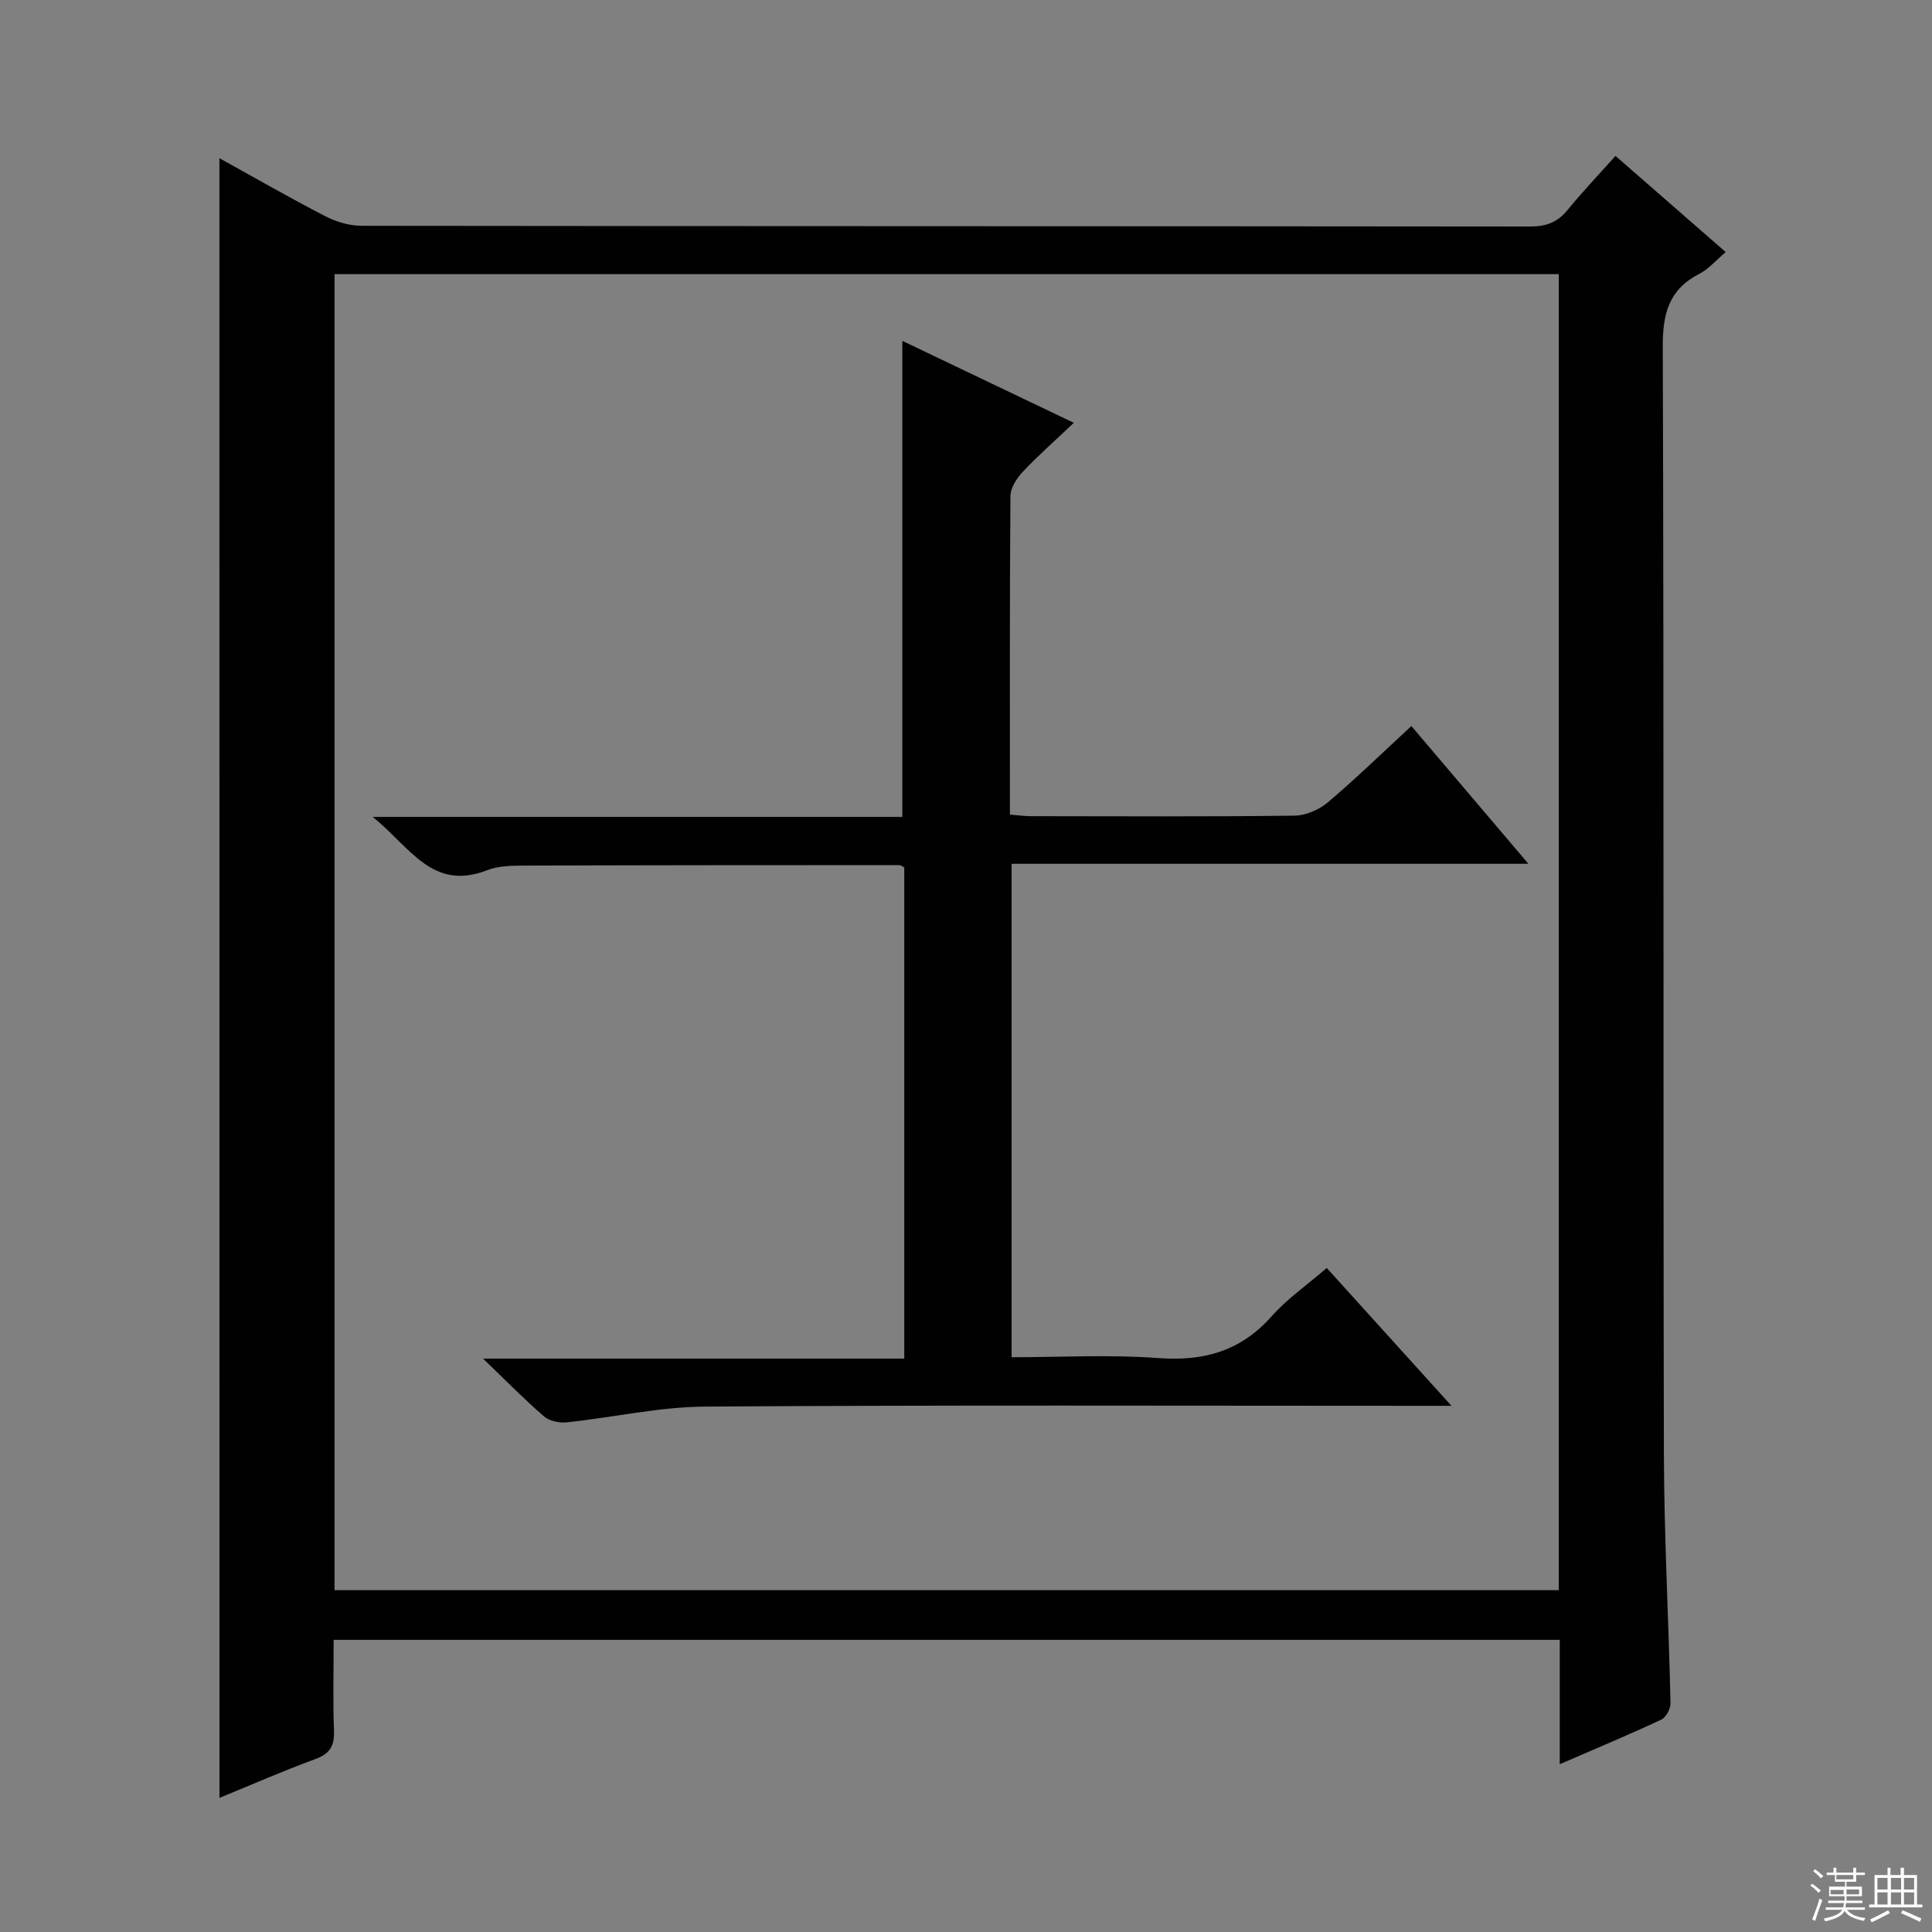 <svg enable-background="new 0 0 400 400" viewBox="0 0 400 400" xmlns="http://www.w3.org/2000/svg"><rect x="0" y="0" width="400" height="400" fill="#808080" stroke="none"/><path d="m45.43 32.76c7.45 4.11 14.61 8.24 21.95 12.02 2.25 1.16 4.98 1.96 7.49 1.97 80.65.1 161.3.06 241.94.15 3.29 0 5.64-.86 7.72-3.41 3.05-3.73 6.38-7.23 9.94-11.21 7.62 6.65 15.07 13.15 22.82 19.91-1.99 1.68-3.53 3.51-5.49 4.52-6.31 3.25-7.57 8.26-7.54 15.1.25 76.31.07 152.63.23 228.95.04 17.29.99 34.57 1.37 51.86.03 1.16-.93 2.95-1.91 3.41-6.73 3.15-13.59 6.01-21.02 9.23 0-8.92 0-17.17 0-25.75-84.66 0-168.88 0-253.85 0 0 6.3-.17 12.57.07 18.82.12 3.13-.84 4.76-3.87 5.87-6.65 2.44-13.15 5.29-19.84 8.03-.01-113.29-.01-226.09-.01-339.47zm23.83 24v272.47h253.47c0-90.92 0-181.52 0-272.47-84.52 0-168.9 0-253.47 0z" fill="#010102"/><path d="m292.21 150.32c8.04 9.46 15.83 18.63 24.23 28.52-36.17 0-71.4 0-107 0v102.16c10.15 0 20.3-.58 30.36.17 9.45.71 17.09-1.44 23.48-8.65 3.17-3.58 7.22-6.38 11.41-10 8.38 9.27 16.68 18.45 25.82 28.54-2.66 0-4.37 0-6.08 0-49.5 0-99-.18-148.49.16-9.54.07-19.05 2.26-28.6 3.26-1.54.16-3.6-.27-4.72-1.24-4.03-3.47-7.76-7.3-12.61-11.95h87.21c0-34.31 0-68.03 0-101.7-.43-.21-.72-.48-1-.48-25.83.01-51.66.01-77.48.1-2.64.01-5.5.02-7.89.96-11.37 4.43-15.97-4.85-23.68-11.04h109.65c0-32.92 0-65.43 0-98.56 11.33 5.41 22.89 10.94 35.5 16.97-3.82 3.63-7.37 6.75-10.59 10.17-1.25 1.32-2.52 3.31-2.53 5.01-.17 21.82-.11 43.64-.11 65.94 1.6.12 3.02.32 4.44.32 18.17.02 36.33.12 54.5-.11 2.34-.03 5.1-1.24 6.92-2.78 5.8-4.91 11.27-10.24 17.26-15.77z" fill="#010102"/><g fill="#fbfcfa"><path d="m374.8 390.4.4-.4c.7.5 1.3 1 1.8 1.4l-.5.5c-.5-.6-1.1-1.1-1.7-1.5zm1 7.3-.6-.3c.5-1.4 1.1-2.8 1.5-4.3.2.1.4.2.6.3-.5 1.3-1 2.8-1.5 4.3zm-.4-10.3.4-.4c.4.3 1 .8 1.7 1.4l-.5.5c-.4-.5-1-1-1.6-1.5zm2.5.3h1.7v-1h.6v1h3.5v-1h.6v1h1.8v.5h-1.8v1.4h-2v1h3.2v2h-3.2v.9h3.3v.5h-3.4c0 .3-.1.6-.1.9h4v.5h-3.7c.7.9 1.9 1.5 3.8 1.7-.1.2-.2.4-.3.6-2.1-.4-3.5-1.1-4-2.1-.4 1-1.8 1.7-4 2.2-.1-.2-.2-.4-.3-.6 2.1-.4 3.4-1 3.8-1.8h-3.4v-.5h3.6c.1-.3.1-.6.2-.9h-3.3v-.5h3.4c0-.3 0-.6 0-.9h-3.2v-2h3.3v-1h-2.1v-1.4h-1.7v-.5zm1.1 3.5v1h2.7c0-.3 0-.4 0-.4 0-.1 0-.2 0-.2 0-.1 0-.2 0-.3h-2.7zm1.2-3v.9h3.5v-.9zm4.7 3h-2.6v.6.4h2.6z"/><path d="m393.6 386.7h.6v1.5h2.7v6.1h1.1v.6h-11v-.6h1.1v-6.1h2.7v-1.5h.6v1.5h2.1v-1.5zm-2.7 8.8.4.6c-1.2.6-2.5 1.3-3.8 1.9-.1-.2-.2-.4-.3-.6 1.2-.6 2.5-1.2 3.7-1.9zm-2.2-6.7v2.4h2.1v-2.4zm0 3v2.5h2.1v-2.5zm2.8-3v2.4h2.1v-2.4zm0 3v2.5h2.1v-2.5zm6 6.1c-1.4-.7-2.7-1.3-3.9-1.8l.3-.6c1.5.6 2.7 1.2 3.9 1.7zm-1.2-9.1h-2.1v2.4h2.1zm-2.1 3v2.5h2.1v-2.5z"/></g></svg>